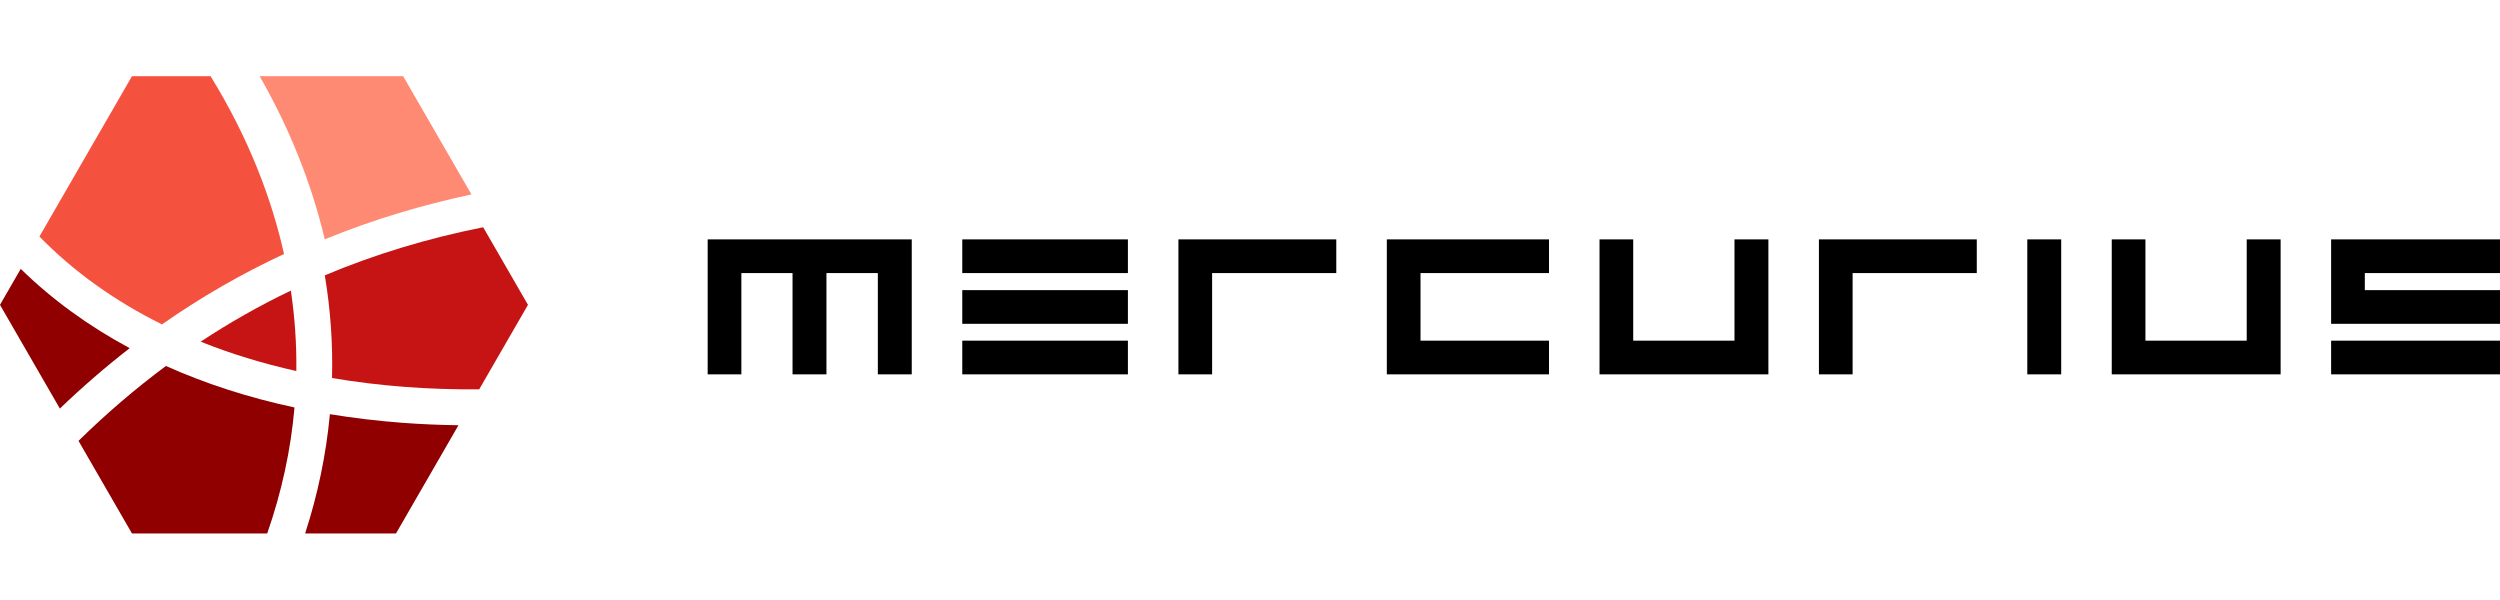 <?xml version="1.0" encoding="UTF-8" standalone="no"?>
<!DOCTYPE svg PUBLIC "-//W3C//DTD SVG 1.1//EN" "http://www.w3.org/Graphics/SVG/1.1/DTD/svg11.dtd">
<svg width="100%" height="100%" viewBox="0 0 100 24" version="1.1" xmlns="http://www.w3.org/2000/svg" xmlns:xlink="http://www.w3.org/1999/xlink" xml:space="preserve" xmlns:serif="http://www.serif.com/" style="fill-rule:evenodd;clip-rule:evenodd;stroke-linejoin:round;stroke-miterlimit:2;">
    <g transform="matrix(0.048,0,0,0.048,-0.526,-56.228)">
        <path d="M259.607,1301.53C268.772,1324.46 276.092,1347.6 281.58,1370.88C282.578,1370.47 283.57,1370.04 284.571,1369.64C322.156,1354.44 362.074,1342.35 403.816,1333.44L346.94,1234.93L227.354,1234.93C239.785,1256.7 250.583,1278.94 259.607,1301.53Z" style="fill:rgb(255,138,115);fill-rule:nonzero;"/>
    </g>
    <g transform="matrix(0.048,0,0,0.048,-0.526,-56.228)">
        <path d="M178.161,1456.15C203.076,1466.14 229.706,1474.32 257.9,1480.6C258.191,1458.28 256.663,1435.92 253.329,1413.58C227.374,1426.02 202.333,1440.2 178.161,1456.15Z" style="fill:rgb(198,20,20);fill-rule:nonzero;"/>
    </g>
    <g transform="matrix(0.048,0,0,0.048,-0.526,-56.228)">
        <path d="M413.606,1360.79C367.199,1370.04 323.264,1383.33 281.626,1400.86C286.375,1429.27 288.384,1457.84 287.649,1486.44C307.245,1489.77 327.515,1492.24 348.417,1493.83C368.882,1495.38 389.53,1496.04 410.282,1495.87L450.939,1425.45L413.606,1360.79Z" style="fill:rgb(198,20,20);fill-rule:nonzero;"/>
    </g>
    <g transform="matrix(0.048,0,0,0.048,-0.526,-56.228)">
        <path d="M247.651,1383.08C242.382,1359.52 235.086,1336.02 225.75,1312.66C215.122,1286.06 201.943,1260.09 186.446,1234.93L120.941,1234.93L43.803,1368.53C72.274,1397.7 106.563,1422.24 145.927,1441.75C178.171,1419.19 212.205,1399.56 247.651,1383.08Z" style="fill:rgb(244,82,63);fill-rule:nonzero;"/>
    </g>
    <g transform="matrix(0.048,0,0,0.048,-0.526,-56.228)">
        <path d="M346.152,1523.74C325.495,1522.18 305.392,1519.78 285.869,1516.56C282.745,1550.06 275.84,1583.26 265.229,1615.98L340.941,1615.98L393.017,1525.78C377.221,1525.58 361.585,1524.91 346.152,1523.74Z" style="fill:rgb(145,0,0);fill-rule:nonzero;"/>
    </g>
    <g transform="matrix(0.048,0,0,0.048,-0.526,-56.228)">
        <path d="M256.376,1510.98C218.132,1502.77 182.337,1491.23 149.241,1476.4C123.995,1495.11 99.735,1515.9 76.379,1538.79L120.941,1615.98L233.626,1615.98C245.717,1581.33 253.315,1546.24 256.376,1510.98Z" style="fill:rgb(145,0,0);fill-rule:nonzero;"/>
    </g>
    <g transform="matrix(0.048,0,0,0.048,-0.526,-56.228)">
        <path d="M28.244,1395.48L10.941,1425.45L60.843,1511.89C79.649,1493.84 99.026,1477.07 119.034,1461.55C84.597,1443.05 54.276,1420.96 28.244,1395.48Z" style="fill:rgb(145,0,0);fill-rule:nonzero;"/>
    </g>
    <g transform="matrix(8.638,0,0,8.638,26.778,14.974)">
        <path d="M0.177,-0.625L0.177,-0L0.333,-0L0.333,-0.469L0.57,-0.469L0.57,-0L0.727,-0L0.727,-0.469L0.965,-0.469L0.965,-0L1.122,-0L1.122,-0.625L0.177,-0.625Z" style="fill-rule:nonzero;"/>
    </g>
    <g transform="matrix(8.638,0,0,8.638,36.962,14.974)">
        <path d="M0.177,-0.625L0.177,-0.469L0.944,-0.469L0.944,-0.625L0.177,-0.625ZM0.177,-0.156L0.177,-0L0.944,-0L0.944,-0.156L0.177,-0.156ZM0.177,-0.39L0.177,-0.234L0.944,-0.234L0.944,-0.39L0.177,-0.39Z" style="fill-rule:nonzero;"/>
    </g>
    <g transform="matrix(8.638,0,0,8.638,45.608,14.974)">
        <path d="M0.908,-0.469L0.333,-0.469L0.333,-0L0.177,-0L0.177,-0.625L0.908,-0.625L0.908,-0.469Z" style="fill-rule:nonzero;"/>
    </g>
    <g transform="matrix(8.638,0,0,8.638,53.944,14.974)">
        <path d="M0.177,-0.625L0.928,-0.625L0.928,-0.469L0.333,-0.469L0.333,-0.156L0.928,-0.156L0.928,-0L0.177,-0L0.177,-0.625Z" style="fill-rule:nonzero;"/>
    </g>
    <g transform="matrix(8.638,0,0,8.638,62.452,14.974)">
        <path d="M0.177,-0.625L0.333,-0.625L0.333,-0.156L0.802,-0.156L0.802,-0.625L0.959,-0.625L0.959,-0L0.177,-0L0.177,-0.625Z" style="fill-rule:nonzero;"/>
    </g>
    <g transform="matrix(8.638,0,0,8.638,71.228,14.974)">
        <path d="M0.908,-0.469L0.333,-0.469L0.333,-0L0.177,-0L0.177,-0.625L0.908,-0.625L0.908,-0.469Z" style="fill-rule:nonzero;"/>
    </g>
    <g transform="matrix(8.638,0,0,8.638,79.563,14.974)">
        <rect x="0.177" y="-0.625" width="0.157" height="0.625" style="fill-rule:nonzero;"/>
    </g>
    <g transform="matrix(8.638,0,0,8.638,82.941,14.974)">
        <path d="M0.177,-0.625L0.333,-0.625L0.333,-0.156L0.802,-0.156L0.802,-0.625L0.959,-0.625L0.959,-0L0.177,-0L0.177,-0.625Z" style="fill-rule:nonzero;"/>
    </g>
    <g transform="matrix(8.638,0,0,8.638,91.716,14.974)">
        <path d="M0.177,-0.234L0.177,-0.625L0.959,-0.625L0.959,-0.469L0.333,-0.469L0.333,-0.39L0.959,-0.39L0.959,-0.234L0.177,-0.234ZM0.177,-0L0.177,-0.156L0.959,-0.156L0.959,-0L0.177,-0Z" style="fill-rule:nonzero;"/>
    </g>
</svg>
